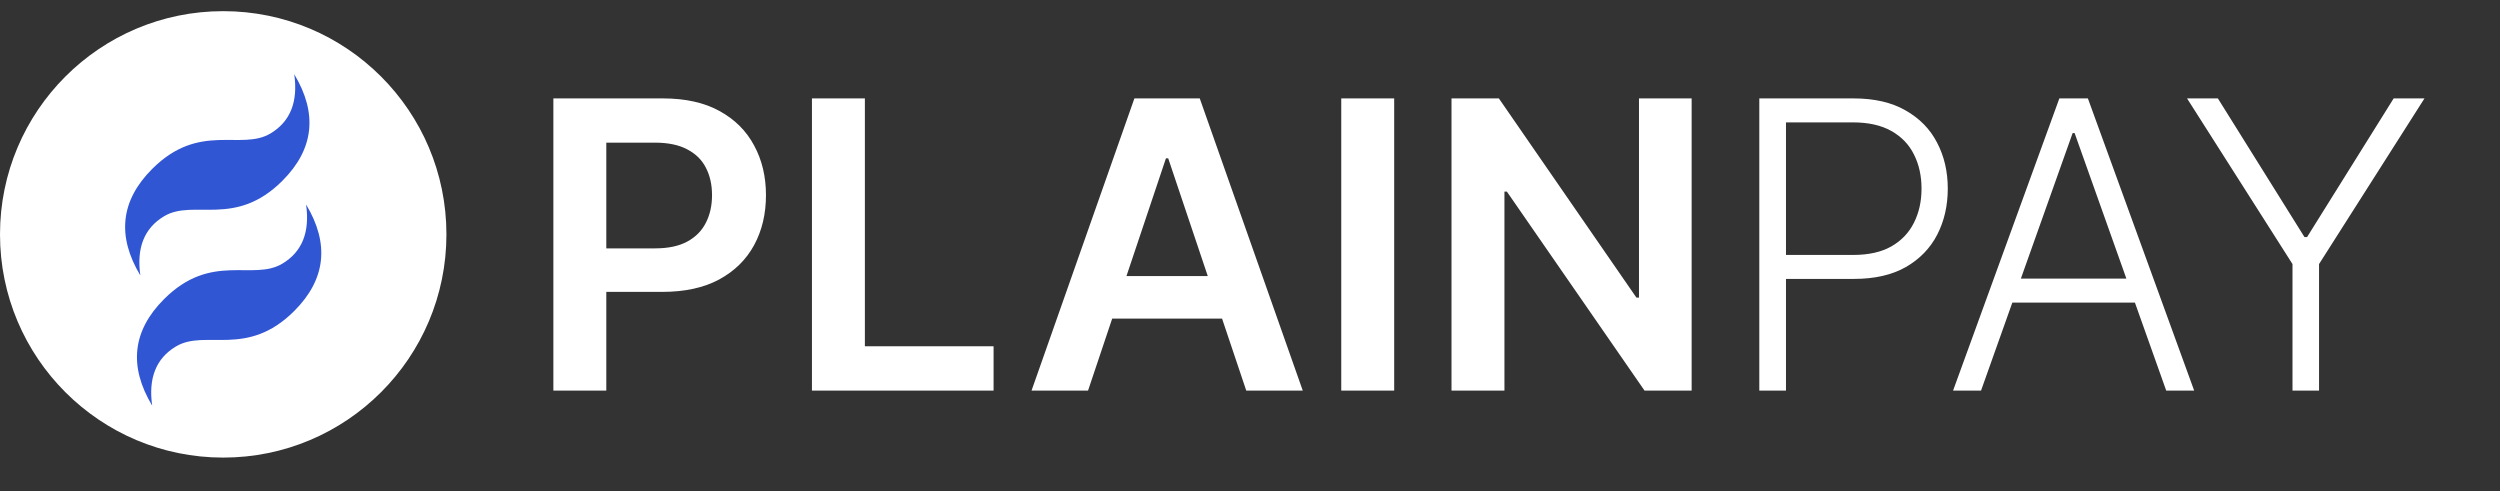 <svg width="224" height="44" viewBox="0 0 224 44" fill="none" xmlns="http://www.w3.org/2000/svg">
    <rect x="0" y="0" width="224" height="44" fill="#333333" stroke="none"/>
    <path d="M20 41C31.046 41 40 32.046 40 21C40 9.954 31.046 1 20 1C8.954 1 0 9.954 0 21C0 32.046 8.954 41 20 41Z" fill="white"/>
    <path fill-rule="evenodd" clip-rule="evenodd" d="M12.575 24.682C10.454 21.147 10.807 17.965 13.636 15.136C17.878 10.893 21.591 13.545 24.242 11.954C26.01 10.893 26.717 9.126 26.364 6.651C28.485 10.186 28.131 13.368 25.303 16.197C21.06 20.439 17.348 17.788 14.697 19.379C12.928 20.439 12.222 22.207 12.575 24.682ZM13.636 36.349C11.514 32.814 11.868 29.632 14.697 26.803C18.939 22.561 22.651 25.212 25.303 23.622C27.071 22.561 27.778 20.793 27.424 18.318C29.546 21.854 29.192 25.036 26.364 27.864C22.121 32.107 18.409 29.455 15.757 31.046C13.989 32.107 13.282 33.874 13.636 36.349V36.349Z" fill="#3056D3"/>
    <path d="M49.582 35V8.818H59.401C61.412 8.818 63.099 9.193 64.463 9.943C65.835 10.693 66.871 11.724 67.57 13.037C68.277 14.341 68.631 15.824 68.631 17.486C68.631 19.165 68.277 20.656 67.57 21.96C66.862 23.264 65.818 24.291 64.438 25.041C63.057 25.783 61.356 26.153 59.337 26.153H52.83V22.254H58.697C59.874 22.254 60.837 22.05 61.587 21.641C62.337 21.232 62.891 20.669 63.249 19.953C63.615 19.237 63.798 18.415 63.798 17.486C63.798 16.557 63.615 15.739 63.249 15.031C62.891 14.324 62.332 13.774 61.574 13.382C60.824 12.982 59.856 12.781 58.672 12.781H54.325V35H49.582ZM72.75 35V8.818H77.493V31.024H89.025V35H72.75ZM97.488 35H92.425L101.642 8.818H107.498L116.728 35H111.665L104.672 14.188H104.468L97.488 35ZM97.654 24.734H111.461V28.544H97.654V24.734ZM124.919 8.818V35H120.176V8.818H124.919ZM151.571 8.818V35H147.352L135.015 17.166H134.798V35H130.055V8.818H134.299L146.623 26.665H146.853V8.818H151.571ZM157.634 35V8.818H166.084C167.942 8.818 169.493 9.176 170.737 9.892C171.99 10.599 172.932 11.562 173.562 12.781C174.202 14 174.521 15.372 174.521 16.898C174.521 18.423 174.206 19.8 173.575 21.027C172.945 22.246 172.007 23.213 170.763 23.929C169.518 24.636 167.972 24.99 166.122 24.99H159.474V22.842H166.058C167.43 22.842 168.568 22.587 169.472 22.075C170.375 21.555 171.048 20.848 171.491 19.953C171.943 19.058 172.169 18.04 172.169 16.898C172.169 15.756 171.943 14.737 171.491 13.842C171.048 12.947 170.371 12.244 169.459 11.733C168.555 11.222 167.409 10.966 166.02 10.966H160.024V35H157.634ZM177.5 35H174.994L184.518 8.818H187.075L196.599 35H194.094L185.886 11.925H185.707L177.5 35ZM179.303 24.965H192.291V27.112H179.303V24.965ZM195.96 8.818H198.722L206.482 21.244H206.712L214.472 8.818H217.233L207.786 23.66V35H205.408V23.66L195.96 8.818Z" fill="white"/>
</svg>
